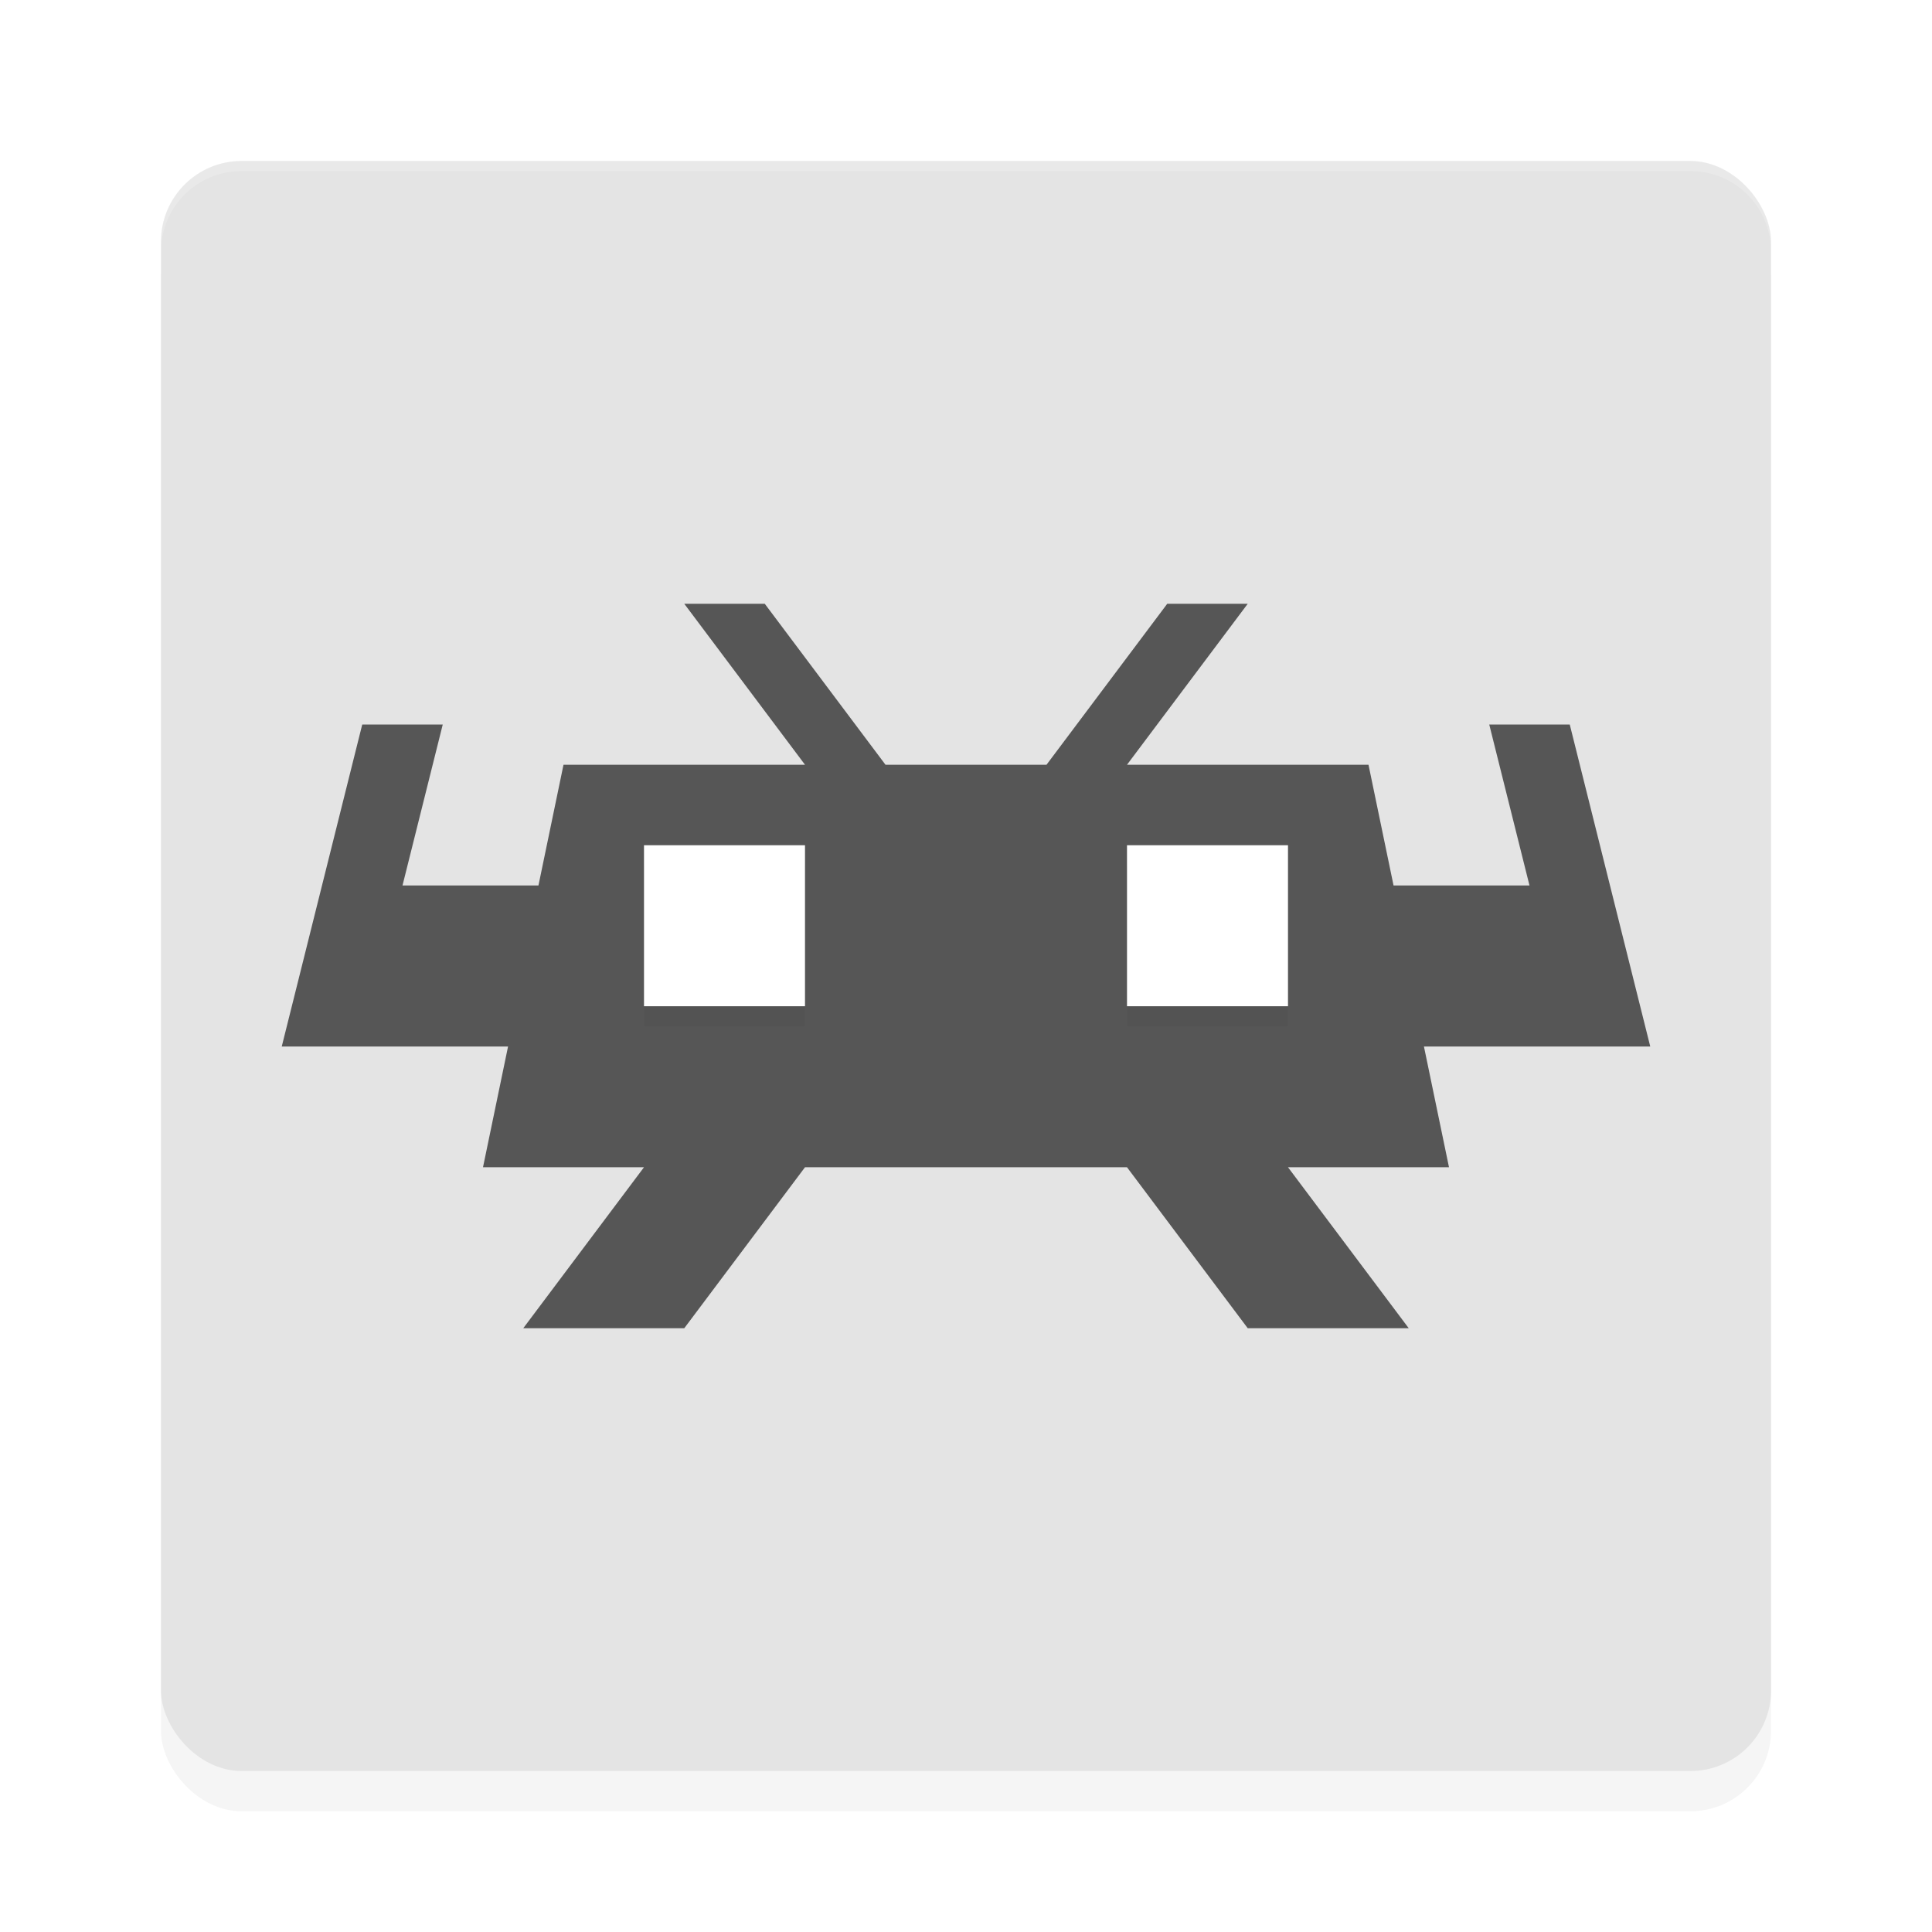 <?xml version='1.0' encoding='utf-8'?>
<svg xmlns="http://www.w3.org/2000/svg" width="192" height="192" version="1" id="svg14">
  <defs>
    <filter style="color-interpolation-filters:sRGB" id="filter956" x="0.05" width="1.10" y="0.05" height="1.10">
      <feGaussianBlur stdDeviation="3.20"/>
    </filter>
    <filter style="color-interpolation-filters:sRGB" id="filter976" x="0.03" width="1.06" y="0.12" height="1.24">
      <feGaussianBlur stdDeviation="0.80"/>
    </filter>
  </defs>
  <rect width="160" height="160" x="16" y="20" rx="8" ry="8" style="filter:url(#filter956);opacity:0.20"/>
  <rect width="160" height="160" x="16" y="16" rx="8" ry="8" style="fill:#e4e4e4"/>
  <path style="fill:#565656" d="M 68,60 80,76 H 56 L 53.51,88 H 40 l 4,-16 h -8 l -8,32 h 8 14.49 L 48,116 h 16 l -12,16 h 16 l 12,-16 h 32 l 12,16 h 16 l -12,-16 h 16 l -2.49,-12 H 164 l -8,-32 h -8 l 4,16 H 138.49 L 136,76 h -24 l 12,-16 h -8 L 104,76 H 88 L 76,60 Z"/>
  <path style="filter:url(#filter976);opacity:0.20" d="m 64,86 v 16 H 80 V 86 Z m 48,0 v 16 h 16 V 86 Z"/>
  <path style="fill:#ffffff" d="m 64,84 v 16 H 80 V 84 Z m 48,0 v 16 h 16 V 84 Z"/>
  <path style="opacity:0.20;fill:#ffffff" d="M 24 16 C 19.57 16 16 19.57 16 24 L 16 25 C 16 20.57 19.57 17 24 17 L 168 17 C 172.43 17 176 20.57 176 25 L 176 24 C 176 19.57 172.43 16 168 16 L 24 16 z "/>
</svg>
